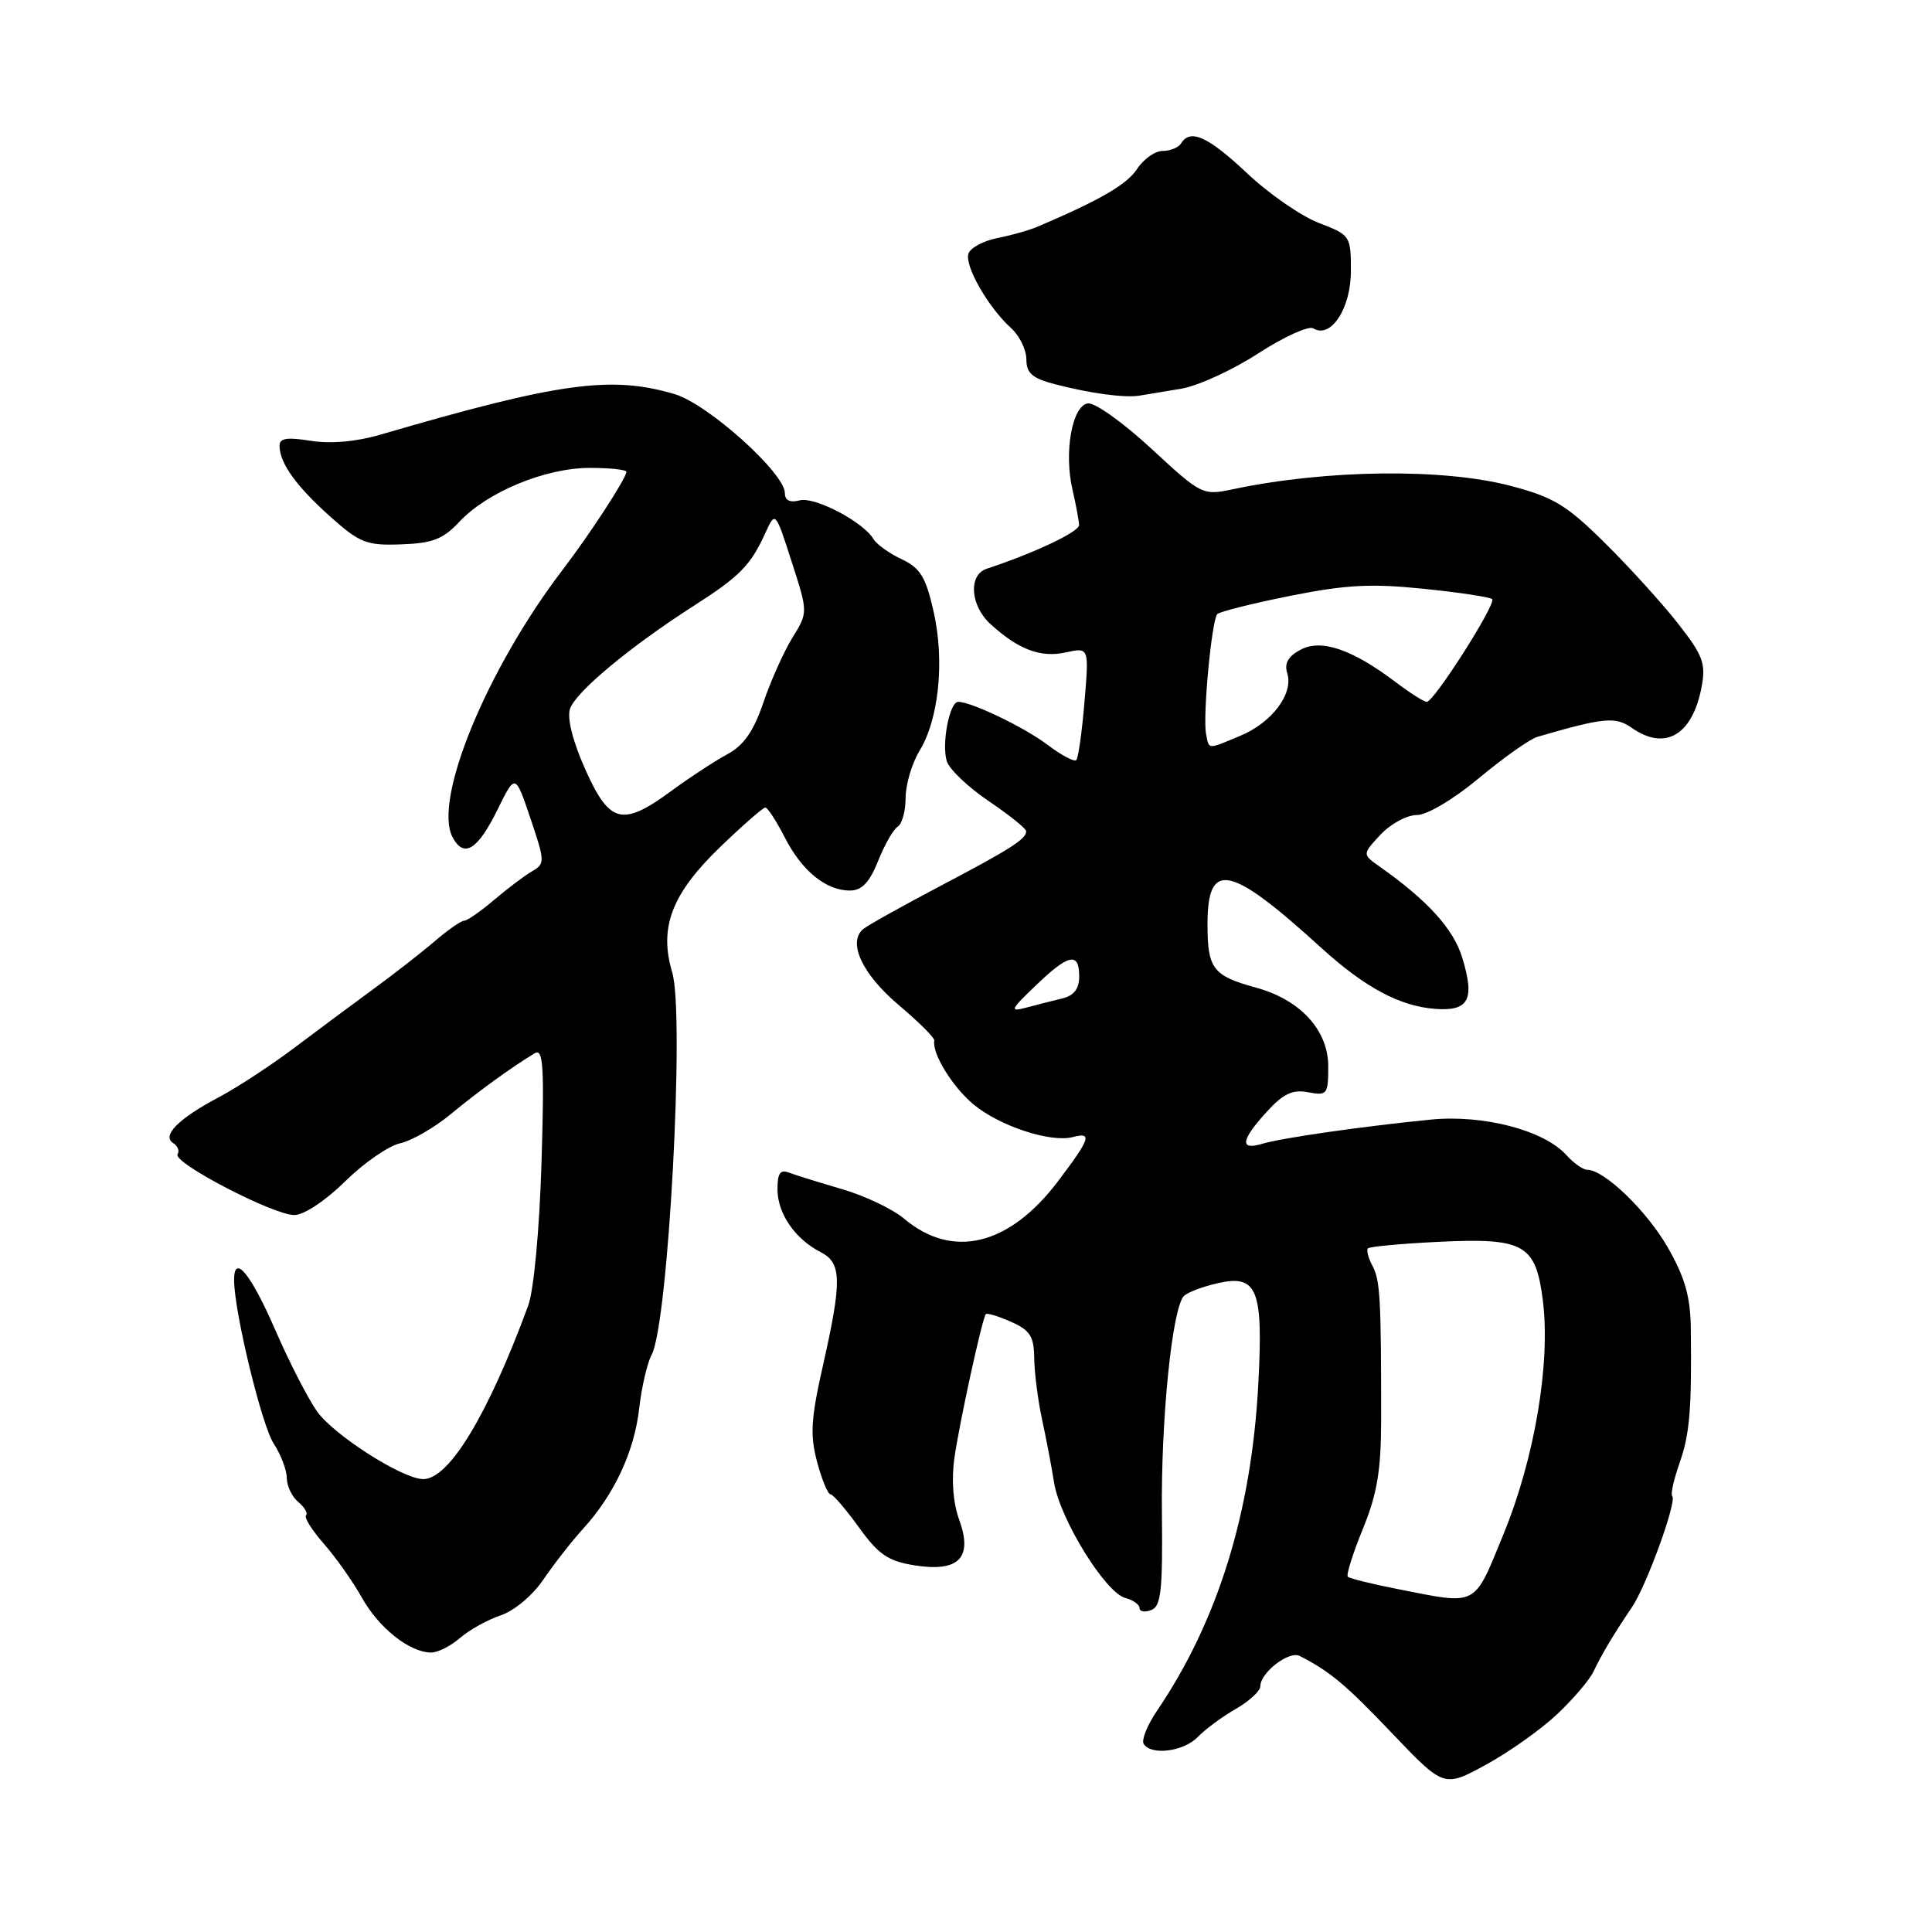 <?xml version="1.0" encoding="UTF-8" standalone="no"?>
<!DOCTYPE svg PUBLIC "-//W3C//DTD SVG 1.1//EN" "http://www.w3.org/Graphics/SVG/1.1/DTD/svg11.dtd" >
<svg xmlns="http://www.w3.org/2000/svg" xmlns:xlink="http://www.w3.org/1999/xlink" version="1.1" viewBox="0 0 256 256">
 <g >
 <path fill="currentColor"
d=" M 206.34 227.13 C 208.46 225.13 210.62 222.60 211.14 221.50 C 212.23 219.20 213.79 216.59 216.25 212.95 C 218.19 210.08 222.24 198.90 221.58 198.25 C 221.34 198.01 221.78 196.05 222.54 193.89 C 223.90 190.02 224.17 186.80 224.04 176.00 C 223.99 171.82 223.26 169.26 221.00 165.31 C 218.22 160.45 212.57 155.00 210.31 155.00 C 209.76 155.00 208.51 154.12 207.54 153.04 C 204.57 149.76 196.56 147.67 189.61 148.35 C 180.61 149.24 169.82 150.78 167.25 151.56 C 164.22 152.47 164.42 151.08 167.84 147.33 C 170.05 144.91 171.28 144.33 173.34 144.73 C 175.85 145.21 176.00 145.02 176.00 141.30 C 176.00 136.50 172.29 132.46 166.41 130.86 C 160.72 129.30 160.00 128.37 160.00 122.48 C 160.00 113.93 162.93 114.53 175.09 125.61 C 180.85 130.84 185.46 133.32 190.15 133.68 C 194.64 134.02 195.46 132.46 193.74 126.85 C 192.59 123.09 189.15 119.30 182.84 114.85 C 180.50 113.20 180.50 113.20 182.92 110.60 C 184.26 109.17 186.41 108.00 187.72 108.00 C 189.09 108.00 192.58 105.93 196.00 103.08 C 199.25 100.38 202.71 97.93 203.70 97.64 C 212.56 95.06 214.05 94.92 216.24 96.46 C 220.66 99.55 224.29 97.39 225.48 90.97 C 226.05 87.90 225.64 86.82 222.32 82.59 C 220.22 79.91 215.86 75.11 212.63 71.92 C 207.57 66.91 205.84 65.87 200.13 64.37 C 191.17 62.03 175.81 62.21 163.40 64.82 C 159.34 65.67 159.22 65.61 152.55 59.44 C 148.84 56.01 145.06 53.31 144.15 53.45 C 142.06 53.75 140.96 59.93 142.11 64.88 C 142.57 66.87 142.96 68.98 142.98 69.57 C 143.00 70.47 137.04 73.29 130.75 75.36 C 128.28 76.17 128.56 80.25 131.25 82.70 C 134.96 86.08 137.89 87.18 141.21 86.45 C 144.31 85.77 144.31 85.77 143.70 93.01 C 143.37 96.98 142.88 100.45 142.61 100.72 C 142.35 100.98 140.64 100.08 138.82 98.70 C 135.70 96.35 128.73 93.00 126.96 93.00 C 125.81 93.00 124.74 98.61 125.46 100.88 C 125.80 101.94 128.29 104.31 131.01 106.15 C 133.73 107.99 135.96 109.78 135.97 110.13 C 136.02 111.16 133.95 112.48 124.50 117.45 C 119.55 120.06 115.00 122.60 114.39 123.10 C 112.27 124.84 114.25 129.09 119.08 133.17 C 121.74 135.41 123.86 137.53 123.80 137.87 C 123.47 139.56 126.16 143.96 128.96 146.31 C 132.37 149.18 139.20 151.44 142.15 150.67 C 144.77 149.98 144.49 150.84 140.21 156.50 C 133.74 165.06 126.23 166.89 119.81 161.49 C 118.28 160.20 114.56 158.43 111.55 157.56 C 108.54 156.68 105.38 155.70 104.54 155.38 C 103.37 154.93 103.01 155.48 103.02 157.64 C 103.05 160.84 105.36 164.18 108.75 165.92 C 111.54 167.34 111.58 169.70 109.04 180.96 C 107.45 187.99 107.32 190.15 108.27 193.71 C 108.90 196.07 109.70 198.00 110.04 198.00 C 110.38 198.00 112.07 199.97 113.80 202.37 C 116.39 205.97 117.67 206.85 121.14 207.41 C 127.04 208.35 128.93 206.45 127.11 201.41 C 126.28 199.13 126.05 196.10 126.47 193.15 C 127.14 188.47 130.12 174.81 130.62 174.14 C 130.76 173.94 132.26 174.39 133.94 175.13 C 136.50 176.27 137.01 177.06 137.04 179.99 C 137.07 181.92 137.53 185.53 138.06 188.00 C 138.60 190.47 139.33 194.29 139.68 196.49 C 140.46 201.31 146.48 211.05 149.11 211.74 C 150.15 212.01 151.00 212.62 151.00 213.09 C 151.00 213.55 151.70 213.67 152.55 213.34 C 153.84 212.85 154.07 210.74 153.96 200.62 C 153.81 188.19 155.32 173.28 156.88 171.72 C 157.36 171.24 159.39 170.47 161.40 170.02 C 166.61 168.85 167.40 170.84 166.73 183.43 C 165.82 200.45 161.36 214.83 153.30 226.70 C 152.02 228.59 151.23 230.56 151.54 231.07 C 152.52 232.65 156.83 232.10 158.71 230.16 C 159.69 229.14 161.96 227.47 163.75 226.44 C 165.54 225.41 167.00 224.06 167.00 223.44 C 167.00 221.63 170.80 218.70 172.21 219.42 C 176.26 221.50 178.28 223.18 184.48 229.69 C 191.33 236.87 191.33 236.87 196.92 233.82 C 199.99 232.14 204.23 229.13 206.34 227.13 Z  M 60.95 217.04 C 62.19 215.97 64.62 214.62 66.35 214.04 C 68.13 213.45 70.59 211.38 72.00 209.30 C 73.38 207.27 75.75 204.23 77.28 202.55 C 81.41 198.01 84.06 192.31 84.70 186.59 C 85.02 183.79 85.76 180.60 86.35 179.50 C 88.56 175.37 90.75 134.46 89.07 128.83 C 87.29 122.90 89.01 118.42 95.41 112.25 C 98.41 109.36 101.11 107.00 101.41 107.00 C 101.71 107.00 102.86 108.77 103.97 110.93 C 106.24 115.39 109.43 118.00 112.61 118.00 C 114.20 118.00 115.20 116.95 116.35 114.09 C 117.21 111.93 118.38 109.88 118.96 109.53 C 119.53 109.17 120.00 107.45 120.00 105.69 C 120.01 103.94 120.83 101.15 121.84 99.49 C 124.41 95.28 125.19 87.55 123.70 81.00 C 122.67 76.46 121.94 75.26 119.48 74.10 C 117.84 73.33 116.16 72.13 115.74 71.43 C 114.38 69.14 107.96 65.78 105.96 66.30 C 104.67 66.64 104.00 66.31 104.00 65.34 C 104.00 62.69 93.78 53.51 89.38 52.22 C 80.97 49.73 74.06 50.68 50.42 57.59 C 47.21 58.53 43.81 58.83 41.17 58.41 C 37.96 57.90 37.01 58.06 37.04 59.12 C 37.09 61.42 39.28 64.45 43.79 68.48 C 47.68 71.95 48.58 72.30 53.16 72.13 C 57.31 71.99 58.72 71.44 60.88 69.13 C 64.56 65.19 72.28 62.00 78.13 62.00 C 80.81 62.00 83.00 62.23 83.00 62.52 C 83.00 63.35 78.22 70.70 74.54 75.52 C 64.50 88.67 57.35 106.05 59.97 110.94 C 61.48 113.76 63.29 112.64 65.96 107.21 C 68.28 102.50 68.28 102.50 70.29 108.45 C 72.22 114.17 72.23 114.45 70.50 115.45 C 69.50 116.03 67.24 117.74 65.46 119.25 C 63.69 120.76 61.90 122.00 61.50 122.00 C 61.10 122.00 59.32 123.24 57.56 124.75 C 55.80 126.26 52.19 129.07 49.55 131.00 C 46.91 132.93 42.22 136.41 39.12 138.75 C 36.03 141.09 31.45 144.09 28.94 145.42 C 23.60 148.25 21.39 150.50 22.97 151.48 C 23.55 151.84 23.81 152.50 23.53 152.95 C 22.85 154.05 36.21 161.00 39.00 161.00 C 40.26 161.00 43.12 159.11 45.71 156.56 C 48.19 154.11 51.47 151.84 52.99 151.50 C 54.52 151.17 57.51 149.45 59.64 147.70 C 63.33 144.64 67.93 141.31 70.86 139.56 C 71.99 138.88 72.14 141.34 71.75 154.12 C 71.48 162.98 70.73 170.98 69.99 173.00 C 64.66 187.47 59.50 196.01 56.08 195.99 C 53.34 195.97 44.27 190.19 42.01 187.02 C 40.82 185.34 38.33 180.50 36.49 176.26 C 33.20 168.70 30.98 166.03 31.02 169.67 C 31.06 173.95 34.68 188.86 36.27 191.29 C 37.22 192.74 38.00 194.79 38.00 195.84 C 38.00 196.89 38.69 198.32 39.52 199.02 C 40.36 199.72 40.82 200.51 40.55 200.79 C 40.27 201.06 41.33 202.75 42.90 204.54 C 44.47 206.33 46.75 209.55 47.96 211.71 C 50.21 215.72 54.24 218.93 57.10 218.97 C 57.98 218.99 59.71 218.12 60.95 217.04 Z  M 156.50 51.51 C 158.70 51.15 163.29 49.05 166.70 46.84 C 170.12 44.63 173.41 43.13 174.02 43.51 C 176.33 44.94 179.00 40.88 179.00 35.93 C 179.00 31.25 178.93 31.14 174.75 29.54 C 172.41 28.64 168.13 25.68 165.24 22.95 C 160.06 18.08 157.72 17.02 156.50 19.00 C 156.16 19.55 155.06 20.00 154.06 20.00 C 153.05 20.00 151.53 21.07 150.67 22.39 C 149.32 24.45 145.75 26.52 137.50 30.03 C 136.40 30.50 134.01 31.18 132.18 31.54 C 130.36 31.89 128.63 32.81 128.34 33.57 C 127.74 35.13 130.91 40.70 133.97 43.47 C 135.09 44.48 136.00 46.35 136.00 47.62 C 136.00 49.44 136.78 50.13 139.75 50.90 C 144.45 52.13 149.05 52.75 151.00 52.42 C 151.82 52.29 154.30 51.88 156.50 51.51 Z  M 185.25 210.57 C 181.82 209.90 178.82 209.15 178.59 208.92 C 178.36 208.69 179.26 205.83 180.59 202.58 C 182.49 197.91 183.00 194.83 183.01 188.08 C 183.01 172.05 182.88 169.64 181.86 167.73 C 181.30 166.69 181.03 165.64 181.26 165.41 C 181.49 165.18 185.69 164.79 190.59 164.55 C 201.99 164.00 203.50 164.86 204.44 172.35 C 205.47 180.61 203.36 193.17 199.25 203.21 C 195.23 213.03 195.92 212.67 185.25 210.57 Z  M 137.24 130.59 C 141.60 126.39 143.00 126.10 143.00 129.38 C 143.00 131.03 142.30 131.93 140.75 132.30 C 139.51 132.60 137.38 133.14 136.00 133.51 C 133.74 134.11 133.85 133.83 137.24 130.59 Z  M 159.81 97.25 C 159.35 94.90 160.56 82.11 161.30 81.37 C 161.63 81.04 165.98 79.95 170.98 78.95 C 178.34 77.48 181.70 77.30 188.65 78.02 C 193.37 78.50 197.45 79.12 197.72 79.39 C 198.31 79.97 190.01 93.00 189.06 93.00 C 188.69 93.00 186.84 91.83 184.94 90.39 C 179.16 86.02 175.07 84.63 172.33 86.09 C 170.68 86.97 170.15 87.91 170.57 89.22 C 171.42 91.91 168.54 95.75 164.36 97.49 C 159.93 99.34 160.22 99.36 159.81 97.25 Z  M 77.57 101.99 C 75.92 98.30 75.12 95.18 75.52 93.95 C 76.23 91.72 83.48 85.68 92.00 80.23 C 98.04 76.36 99.46 74.91 101.42 70.61 C 102.74 67.72 102.74 67.72 104.90 74.43 C 107.07 81.15 107.07 81.15 105.00 84.50 C 103.86 86.34 102.13 90.21 101.15 93.09 C 99.85 96.91 98.55 98.77 96.38 99.94 C 94.74 100.82 91.42 102.99 89.00 104.77 C 82.47 109.57 80.79 109.16 77.57 101.99 Z "/>
</g>
</svg>